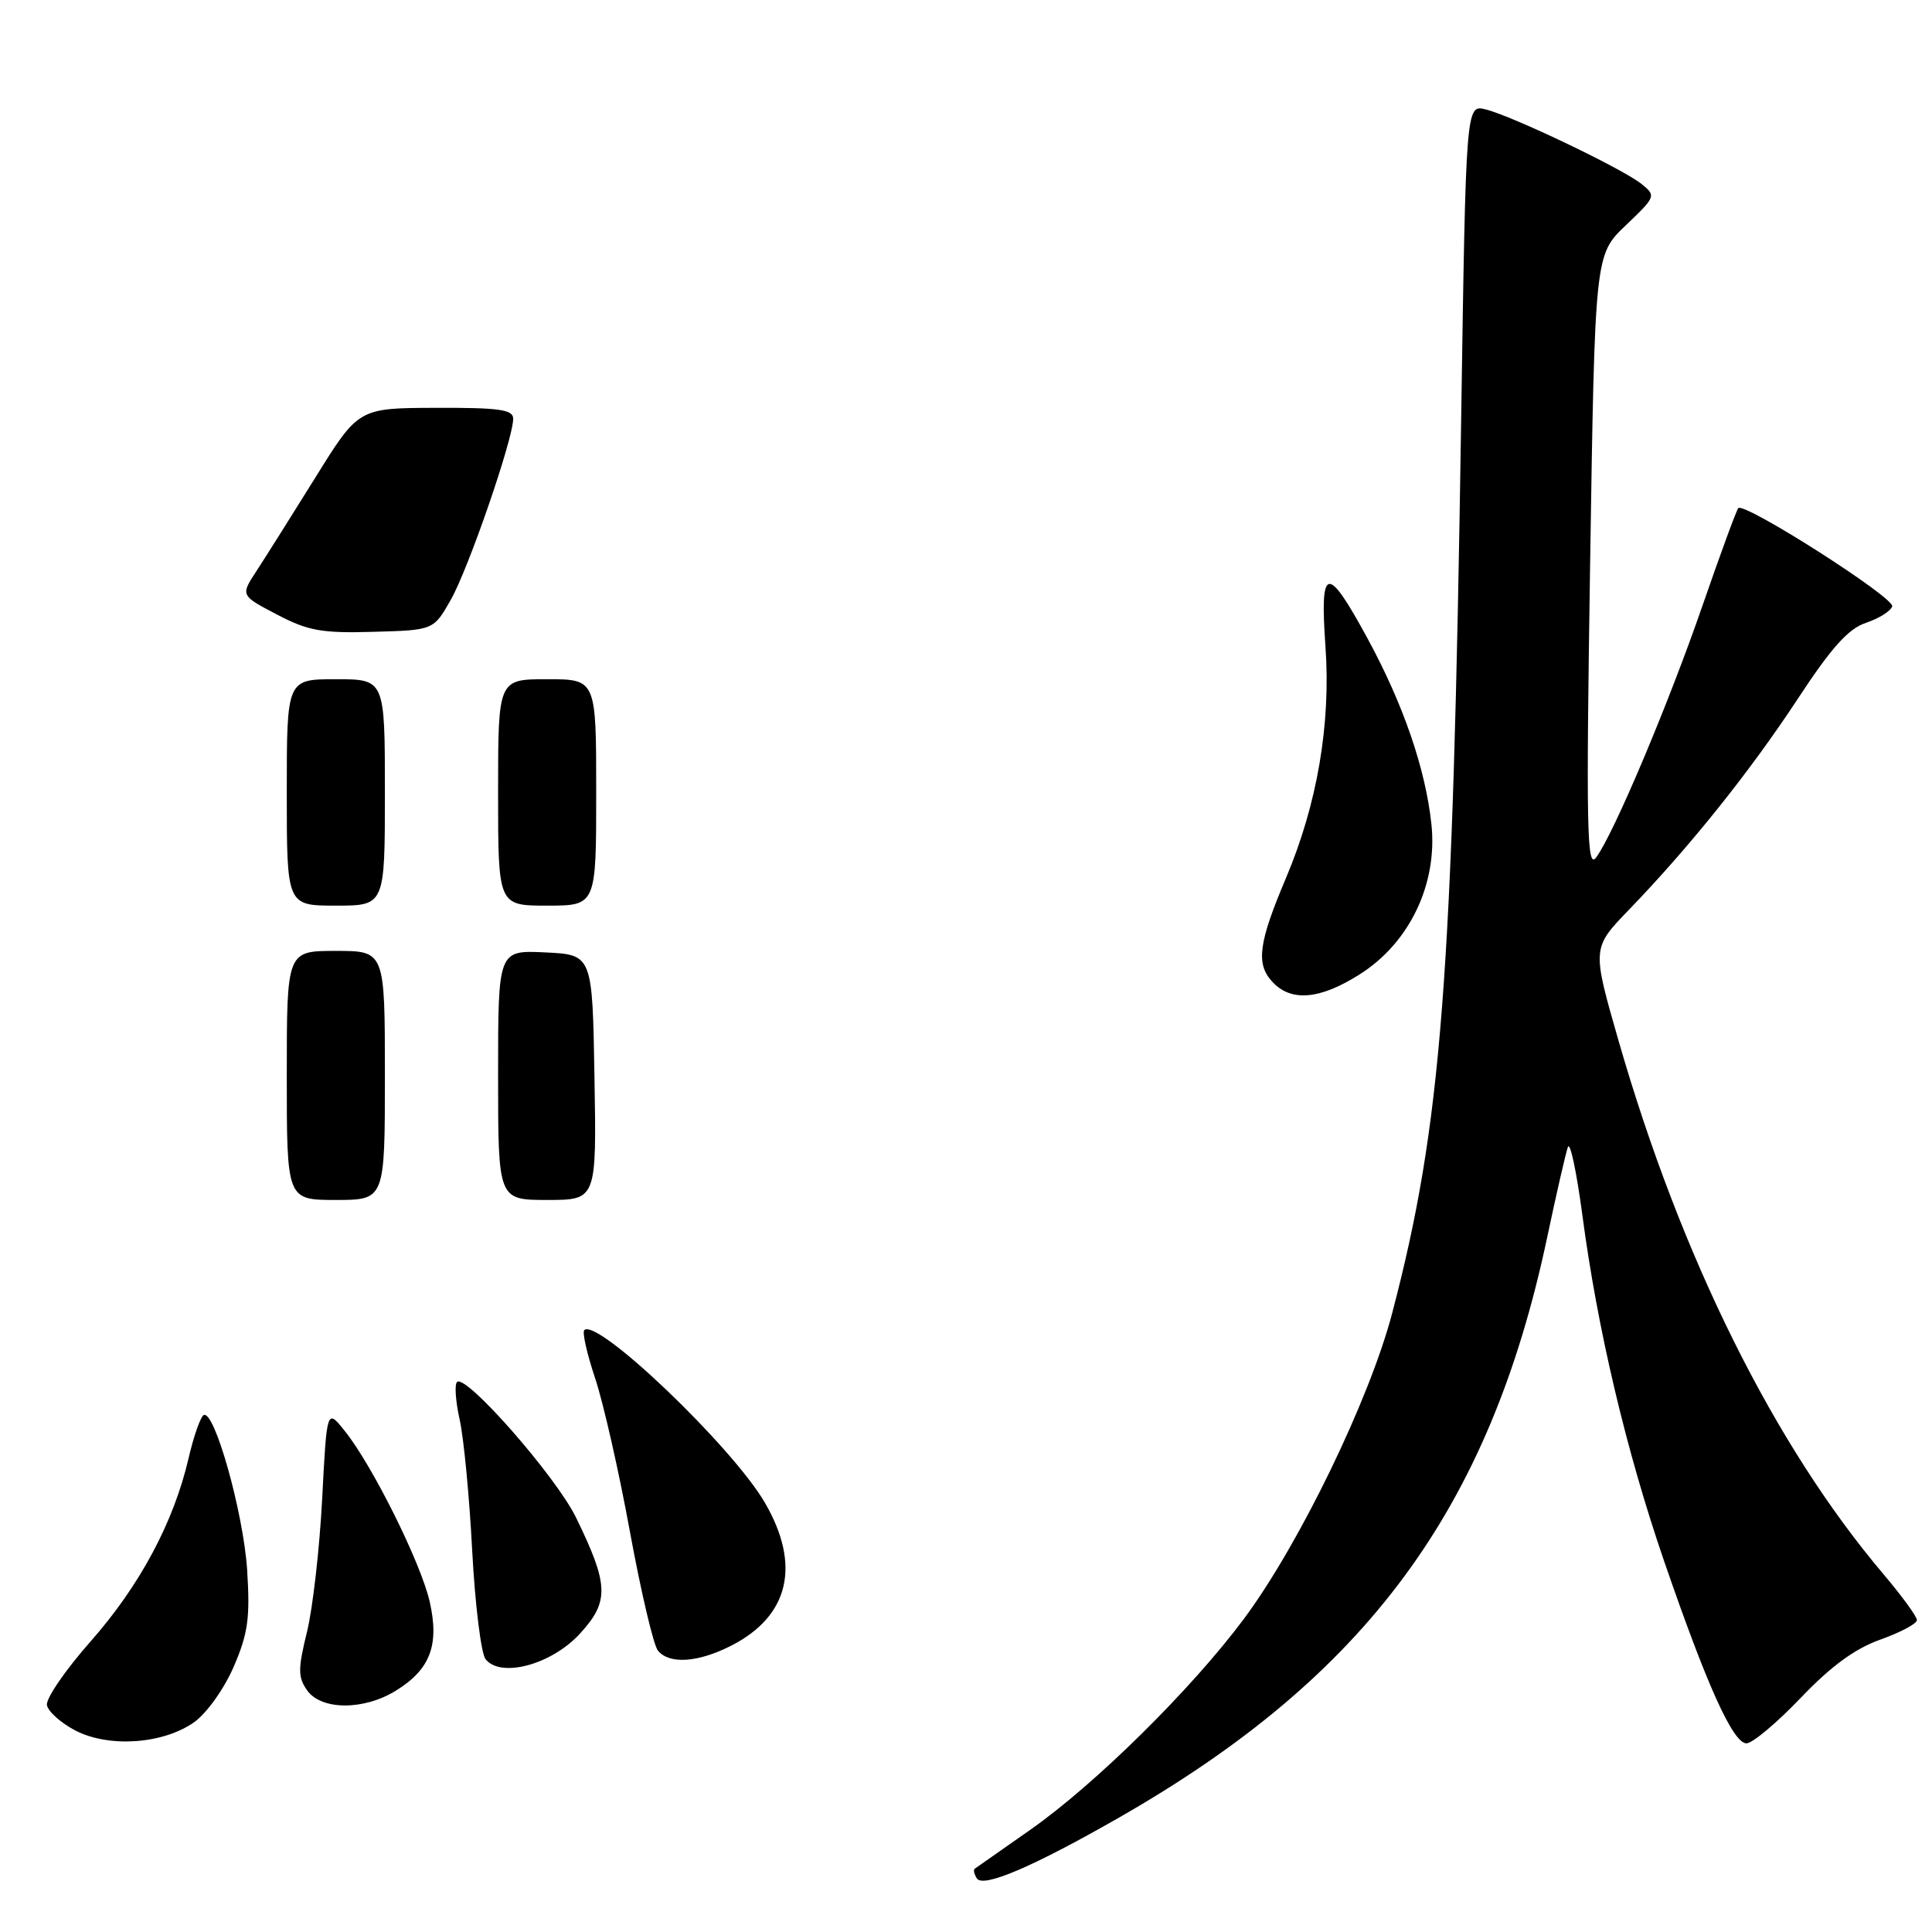 <?xml version="1.0" encoding="UTF-8" standalone="no"?>
<!DOCTYPE svg PUBLIC "-//W3C//DTD SVG 1.1//EN" "http://www.w3.org/Graphics/SVG/1.1/DTD/svg11.dtd" >
<svg xmlns="http://www.w3.org/2000/svg" xmlns:xlink="http://www.w3.org/1999/xlink" version="1.1" viewBox="0 0 256 256">
 <g >
 <path fill="currentColor"
d=" M 148.31 240.82 C 181.07 222.08 197.37 199.99 205.00 164.00 C 206.22 158.22 207.46 152.82 207.75 152.00 C 208.04 151.18 208.90 155.22 209.67 161.00 C 211.66 176.07 215.48 192.23 220.49 206.82 C 226.18 223.35 229.63 231.00 231.42 231.00 C 232.21 231.00 235.44 228.29 238.60 224.98 C 242.61 220.78 245.80 218.44 249.17 217.25 C 251.83 216.30 254.00 215.15 254.00 214.67 C 254.00 214.20 252.03 211.50 249.63 208.66 C 235.10 191.53 222.75 166.66 214.46 137.88 C 210.94 125.63 210.94 125.63 215.83 120.56 C 223.90 112.21 231.89 102.22 238.20 92.62 C 242.68 85.79 244.92 83.30 247.25 82.53 C 248.95 81.96 250.52 80.98 250.73 80.35 C 251.09 79.22 231.16 66.50 230.33 67.33 C 230.10 67.57 227.98 73.33 225.63 80.13 C 221.08 93.31 213.79 110.58 211.48 113.64 C 210.27 115.24 210.16 109.77 210.70 74.63 C 211.33 33.77 211.33 33.77 215.41 29.87 C 219.42 26.05 219.46 25.95 217.50 24.37 C 215.00 22.36 200.41 15.38 196.87 14.50 C 194.24 13.84 194.24 13.84 193.61 55.67 C 192.50 130.03 191.03 148.97 184.47 174.00 C 181.47 185.44 172.14 204.67 164.83 214.50 C 157.88 223.83 145.13 236.42 136.50 242.47 C 132.65 245.17 129.34 247.49 129.15 247.62 C 128.96 247.76 129.08 248.33 129.43 248.89 C 130.24 250.20 136.85 247.38 148.31 240.82 Z  M 25.74 228.19 C 27.41 226.99 29.72 223.75 30.98 220.82 C 32.87 216.44 33.15 214.36 32.75 208.04 C 32.25 200.41 28.38 186.65 26.97 187.52 C 26.55 187.78 25.65 190.36 24.98 193.25 C 23.02 201.70 18.52 210.11 12.01 217.49 C 8.66 221.28 6.06 225.08 6.22 225.94 C 6.38 226.80 8.08 228.31 10.00 229.31 C 14.47 231.61 21.64 231.10 25.74 228.19 Z  M 52.46 224.02 C 57.00 221.22 58.23 218.00 56.95 212.28 C 55.80 207.15 49.34 194.15 45.66 189.58 C 43.31 186.65 43.31 186.65 42.69 198.58 C 42.35 205.13 41.45 213.08 40.68 216.22 C 39.47 221.15 39.47 222.23 40.69 223.97 C 42.56 226.63 48.20 226.66 52.46 224.02 Z  M 76.85 216.46 C 80.75 212.21 80.68 210.01 76.34 201.11 C 73.68 195.64 61.70 181.99 60.56 183.12 C 60.21 183.46 60.37 185.71 60.91 188.12 C 61.45 190.53 62.20 198.35 62.57 205.50 C 62.95 212.65 63.75 219.11 64.34 219.85 C 66.36 222.39 73.09 220.57 76.85 216.46 Z  M 96.89 218.06 C 104.57 214.14 106.16 207.40 101.36 199.13 C 97.04 191.69 79.11 174.56 77.42 176.25 C 77.13 176.53 77.78 179.41 78.86 182.63 C 79.94 185.86 82.02 195.01 83.47 202.97 C 84.93 210.93 86.60 218.02 87.18 218.72 C 88.71 220.56 92.49 220.30 96.89 218.06 Z  M 180.18 129.10 C 186.79 124.91 190.51 117.11 189.67 109.21 C 188.89 101.88 185.94 93.30 181.19 84.57 C 175.83 74.71 174.87 74.89 175.63 85.67 C 176.36 95.92 174.54 106.56 170.40 116.34 C 166.77 124.90 166.40 127.68 168.54 130.04 C 171.02 132.79 174.85 132.48 180.18 129.10 Z  M 38.00 142.50 C 38.00 126.00 38.00 126.00 44.50 126.00 C 51.00 126.00 51.00 126.00 51.00 142.50 C 51.00 159.00 51.00 159.00 44.50 159.00 C 38.00 159.00 38.00 159.00 38.00 142.50 Z  M 66.00 142.45 C 66.00 125.90 66.00 125.90 72.25 126.20 C 78.50 126.50 78.50 126.50 78.77 142.75 C 79.05 159.00 79.05 159.00 72.52 159.00 C 66.00 159.00 66.00 159.00 66.00 142.45 Z  M 38.00 105.00 C 38.00 90.00 38.00 90.00 44.50 90.00 C 51.00 90.00 51.00 90.00 51.00 105.00 C 51.00 120.00 51.00 120.00 44.50 120.00 C 38.00 120.00 38.00 120.00 38.00 105.00 Z  M 66.00 105.00 C 66.00 90.00 66.00 90.00 72.50 90.00 C 79.00 90.00 79.00 90.00 79.00 105.00 C 79.00 120.00 79.00 120.00 72.50 120.00 C 66.00 120.00 66.00 120.00 66.00 105.00 Z  M 36.68 81.42 C 31.87 78.90 31.87 78.90 33.96 75.70 C 35.11 73.94 38.63 68.35 41.78 63.29 C 47.50 54.07 47.50 54.07 57.75 54.04 C 66.17 54.01 68.00 54.27 68.00 55.49 C 68.00 58.16 62.06 75.40 59.72 79.50 C 57.44 83.50 57.44 83.50 49.47 83.72 C 42.62 83.92 40.82 83.59 36.68 81.42 Z "/>
</g>
</svg>